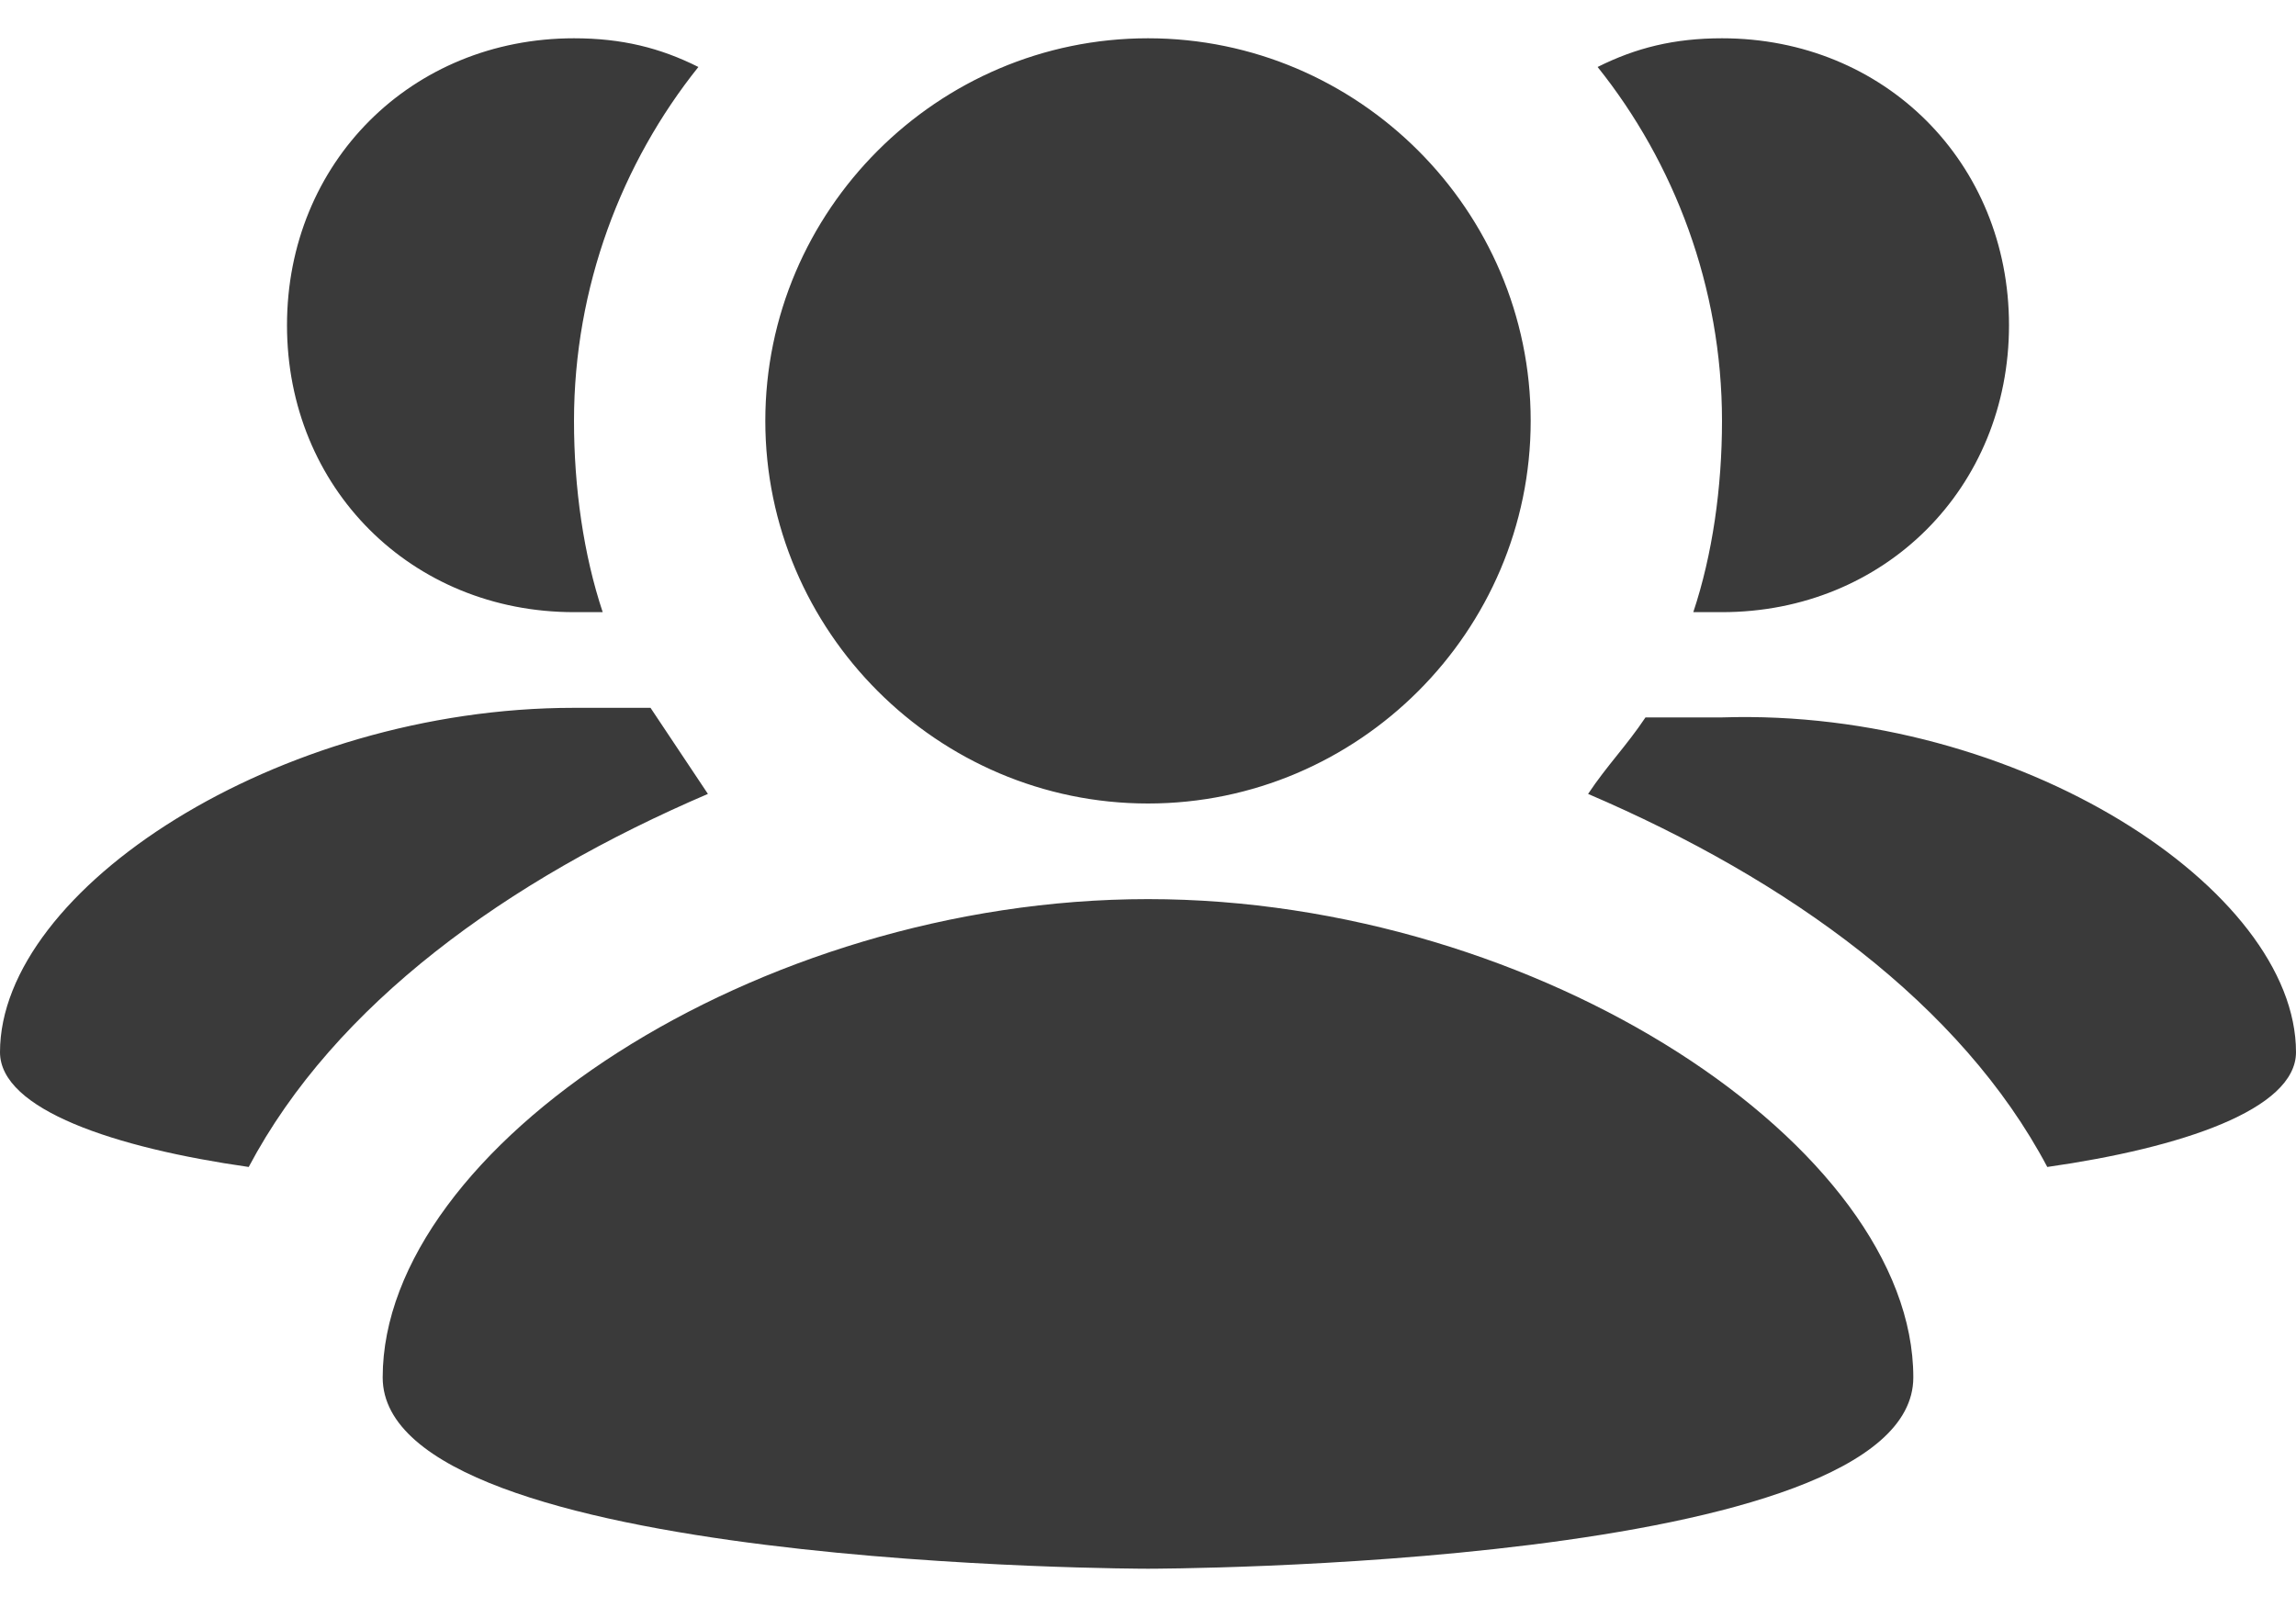 <svg width="40" height="28" viewBox="0 0 40 28" fill="none" xmlns="http://www.w3.org/2000/svg">
<path d="M40 18.333C40 19.333 38 20 35.667 20.333C34.167 17.5 31.167 15.333 27.667 13.833C28 13.333 28.333 13 28.667 12.5H30C35.167 12.333 40 15.5 40 18.333ZM11.333 12.333H10C4.833 12.333 0 15.5 0 18.333C0 19.333 2 20 4.333 20.333C5.833 17.5 8.833 15.333 12.333 13.833L11.333 12.333ZM20 14C23.667 14 26.667 11 26.667 7.333C26.667 3.667 23.667 0.667 20 0.667C16.333 0.667 13.333 3.667 13.333 7.333C13.333 11 16.333 14 20 14ZM20 15.666C13.167 15.666 6.667 20 6.667 24C6.667 27.333 20 27.333 20 27.333C20 27.333 33.333 27.333 33.333 24C33.333 20 26.833 15.666 20 15.666ZM29.5 10.666H30C32.833 10.666 35 8.5 35 5.667C35 2.833 32.833 0.667 30 0.667C29.167 0.667 28.5 0.833 27.833 1.167C29.167 2.833 30 5 30 7.333C30 8.5 29.833 9.666 29.5 10.666ZM10 10.666H10.5C10.167 9.666 10 8.5 10 7.333C10 5 10.833 2.833 12.167 1.167C11.5 0.833 10.833 0.667 10 0.667C7.167 0.667 5 2.833 5 5.667C5 8.5 7.167 10.666 10 10.666Z" fill="#3A3A3A"/>
</svg>
